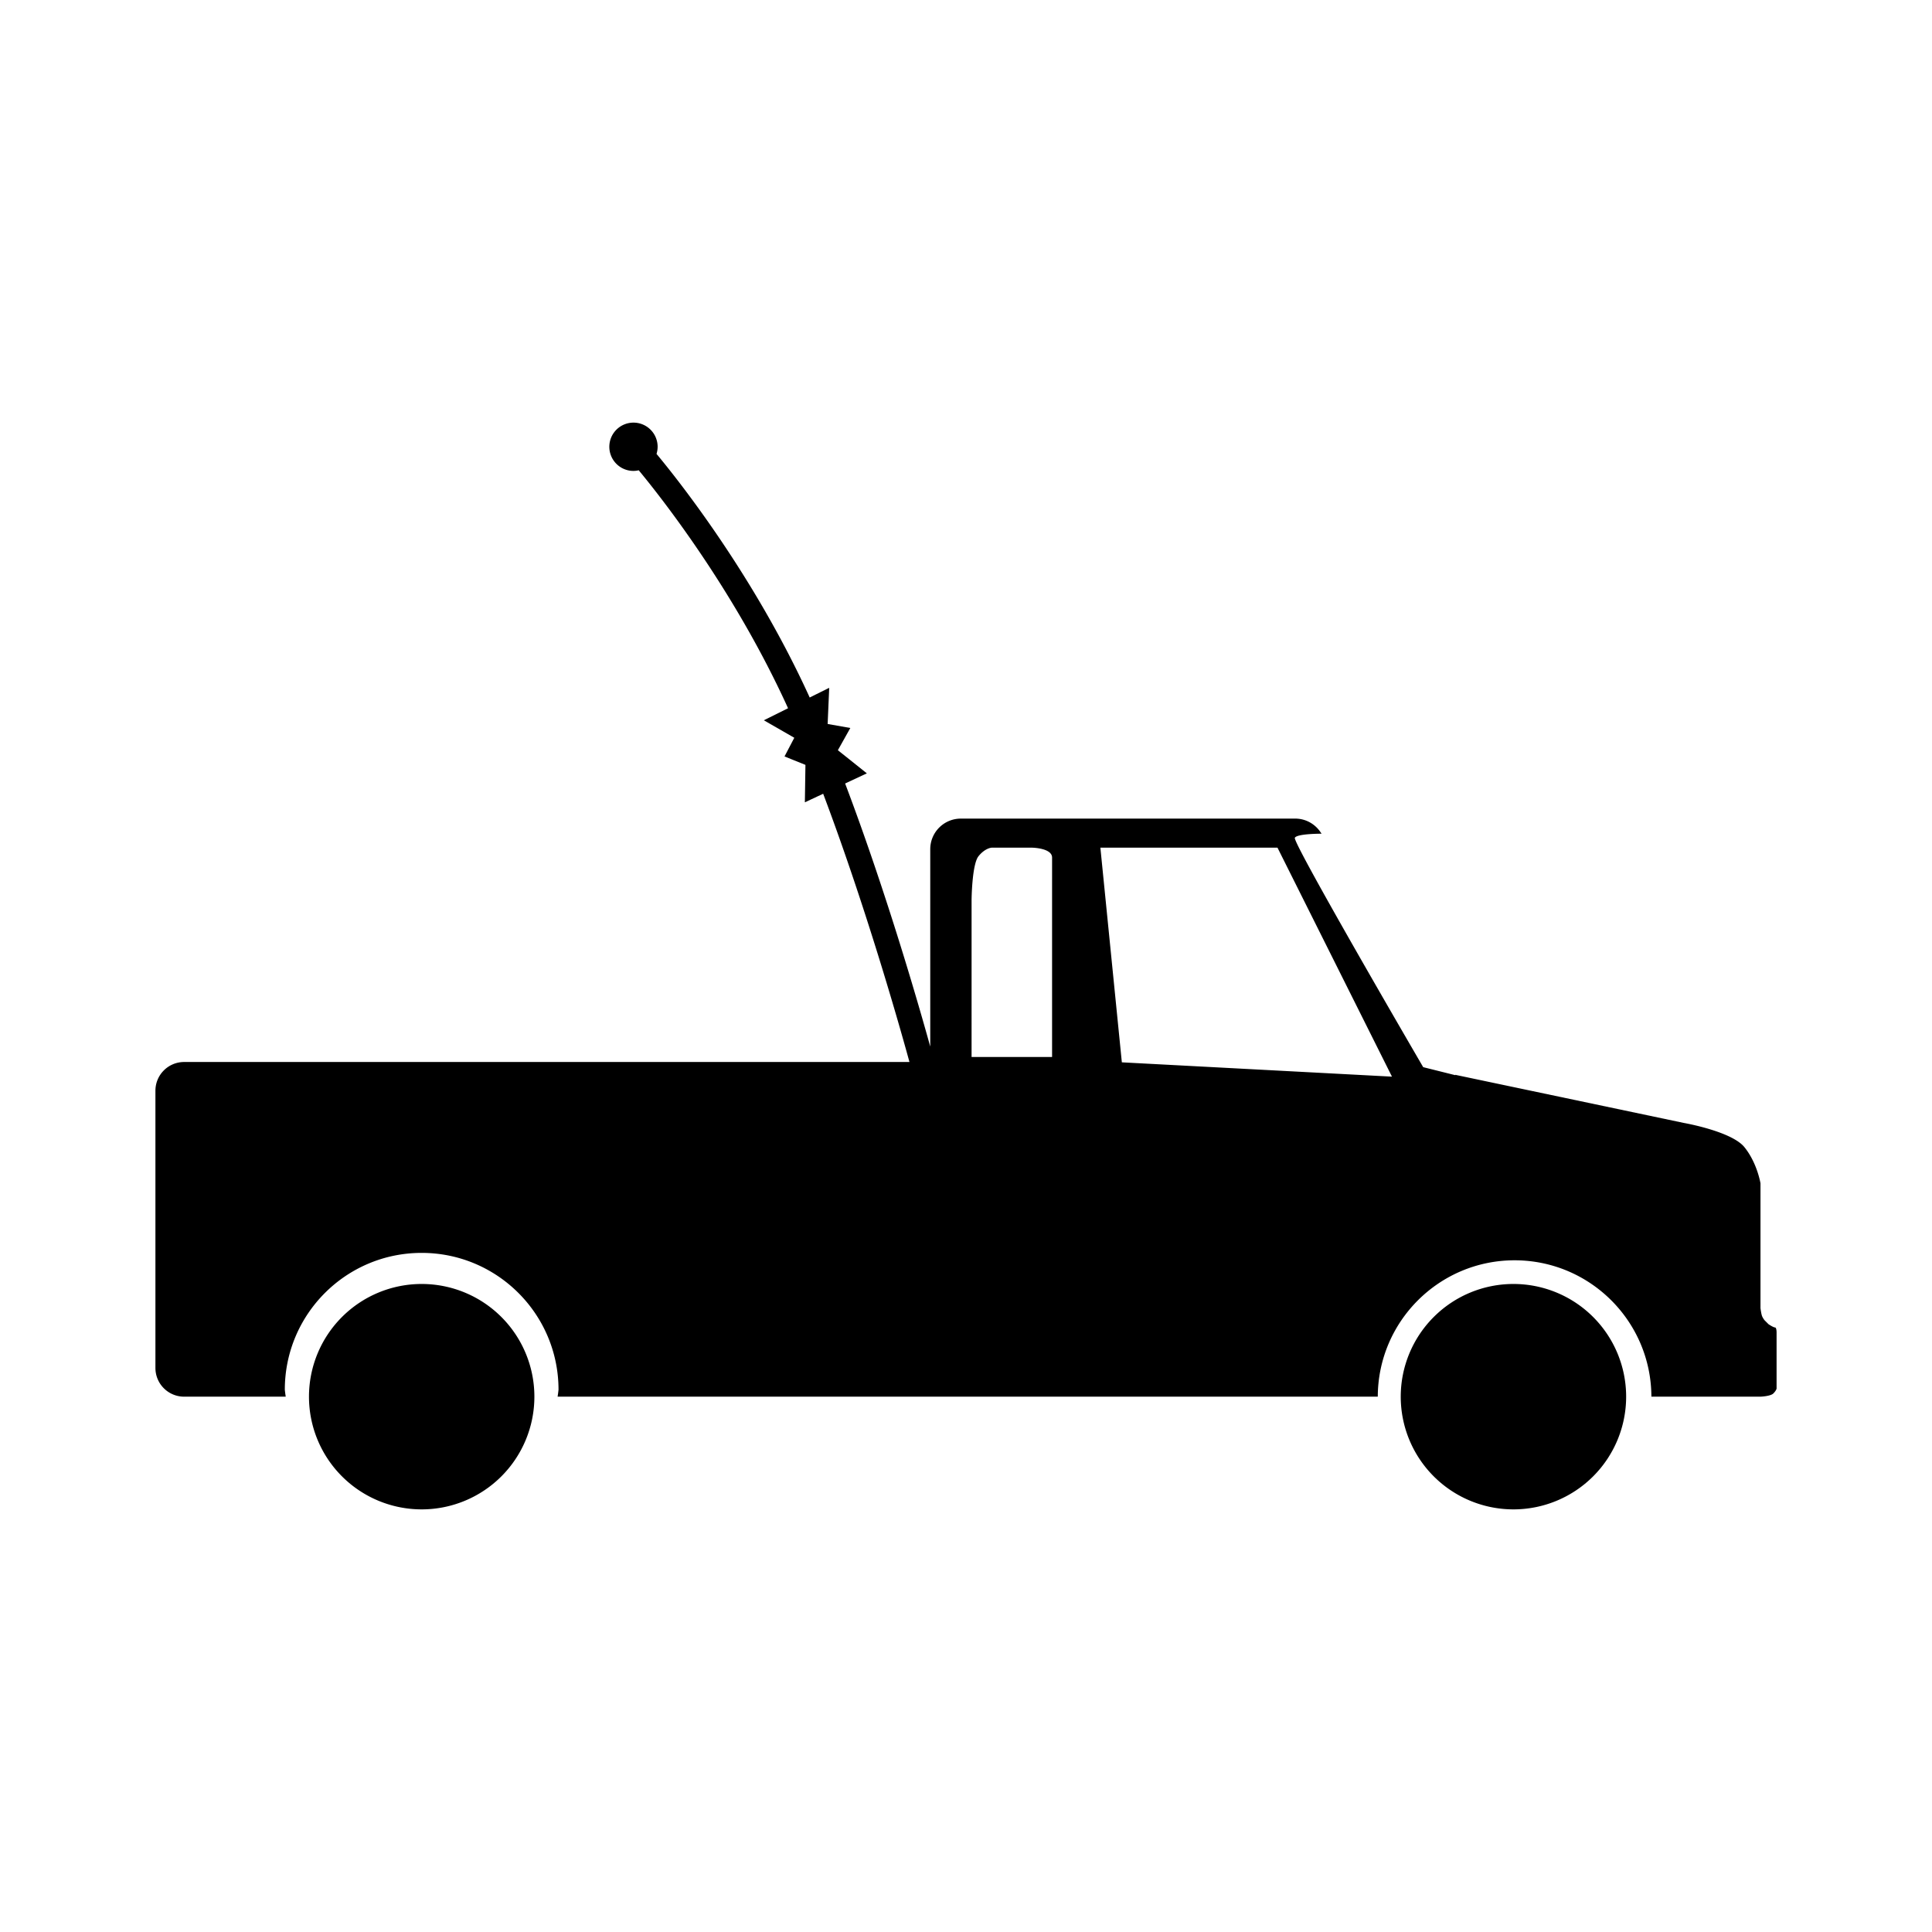 <?xml version="1.0" encoding="UTF-8" standalone="no"?>
<!-- Created with Inkscape (http://www.inkscape.org/) -->

<svg
   width="1200"
   height="1200"
   viewBox="0 0 1200 1200"
   version="1.1"
   id="svg5"
   inkscape:version="1.1.1 (3bf5ae0d25, 2021-09-20)"
   sodipodi:docname="camioneta-antena.svg"
   xmlns:inkscape="http://www.inkscape.org/namespaces/inkscape"
   xmlns:sodipodi="http://sodipodi.sourceforge.net/DTD/sodipodi-0.dtd"
   xmlns="http://www.w3.org/2000/svg"
   xmlns:svg="http://www.w3.org/2000/svg">
  <sodipodi:namedview
     id="namedview7"
     pagecolor="#ffffff"
     bordercolor="#666666"
     borderopacity="1.0"
     inkscape:pageshadow="2"
     inkscape:pageopacity="0.0"
     inkscape:pagecheckerboard="0"
     inkscape:document-units="px"
     showgrid="false"
     units="px"
     showguides="false"
     inkscape:guide-bbox="true"
     inkscape:snap-bbox="true"
     inkscape:bbox-paths="true"
     inkscape:bbox-nodes="true"
     inkscape:snap-bbox-edge-midpoints="true"
     inkscape:snap-bbox-midpoints="true"
     inkscape:zoom="0.64"
     inkscape:cx="601.5625"
     inkscape:cy="584.375"
     inkscape:window-width="1600"
     inkscape:window-height="837"
     inkscape:window-x="-8"
     inkscape:window-y="-8"
     inkscape:window-maximized="1"
     inkscape:current-layer="layer1">
    <sodipodi:guide
       position="0,1200"
       orientation="0,1200"
       id="guide846" />
    <sodipodi:guide
       position="1200,1200"
       orientation="1200,0"
       id="guide848" />
    <sodipodi:guide
       position="1200,0"
       orientation="0,-1200"
       id="guide850" />
    <sodipodi:guide
       position="0,0"
       orientation="-1200,0"
       id="guide852" />
    <inkscape:grid
       type="xygrid"
       id="grid854" />
    <sodipodi:guide
       position="412.875,480"
       orientation="0,-1"
       id="guide5964" />
    <sodipodi:guide
       position="720,792.5"
       orientation="1,0"
       id="guide6101" />
  </sodipodi:namedview>
  <defs
     id="defs2" />
  <g
     inkscape:label="Capa 1"
     inkscape:groupmode="layer"
     id="layer1">
    <path
       id="rect911"
       style="opacity:1;stroke-width:3;stroke-linecap:square;paint-order:markers stroke fill"
       d="m 393.465,262.5 a 15,15 0 0 0 -15,15 15,15 0 0 0 15,15 15,15 0 0 0 3.26,-0.396 c 13.144,15.852 59.232,73.991 92.752,147.801 l -15.043,7.471 18.916,10.865 -6.076,11.602 12.996,5.234 -0.352,23.246 11.369,-5.309 c 28.323,75.079 50.191,154.149 53.594,166.611 H 114.41 c -9.902,0 -17.875,7.973 -17.875,17.875 v 172.125 c 0,9.902 7.973,17.875 17.875,17.875 h 63.062 c -0.225,-1.43 -0.414,-2.865 -0.566,-4.305 0,-46.944 38.056,-85 85,-85 46.944,0 85,38.056 85,85 -0.152,1.439 -0.341,2.875 -0.566,4.305 h 250.512 48.738 158.82 19.055 32.299 c 0.161,-46.815 38.146,-84.686 84.961,-84.707 46.825,0.007 84.825,37.883 84.986,84.707 h 67.754 c 0,0 6.232,-0.232 8,-2 1.768,-1.768 2,-3 2,-3 v -5 -10 -10 -10 c 0,0 0,-3 -1,-3 -1,0 -4,-2 -4,-2 l -2.5,-2.5 c 0,0 -0.956,-1.186 -1.5,-2.5 -0.544,-1.314 -1,-5 -1,-5 v -50 -27.5 c 0,0 -2.015,-12.659 -10,-22.5 -7.985,-9.841 -37.5,-15 -37.5,-15 l -47.5,-10 -47.5,-10 -47.129,-9.922 0.127,0.254 -20,-5 c 0,0 -81.236,-139.322 -79.725,-142.445 1.267,-2.618 16.58,-2.555 16.58,-2.555 l -0.312,-0.566 v 0.098 c -3.367,-5.35 -9.281,-8.918 -16.096,-8.918 H 596.852 c -10.557,0 -19.057,8.498 -19.057,19.055 v 122.541 c -6.447,-23.251 -26.775,-94.5 -52.869,-163.396 l 13.5,-6.305 -18.008,-14.365 7.734,-13.811 -14.086,-2.486 0.971,-22.465 -12.121,6.02 C 468.258,357.099 420.832,297.598 407.781,281.93 a 15,15 0 0 0 0.684,-4.43 15,15 0 0 0 -15,-15 z m 222.5,264 h 12.5 12.5 c 0,0 12.5,0.165 12.5,6.152 V 559 591.5 624 656.5 h -12.5 -12.5 -12.5 -12.5 V 624 591.5 559 c 0,0 0.189,-22.105 4.32,-27.213 4.131,-5.108 8.18,-5.287 8.18,-5.287 z m 67.5,0 h 110 l 71.111,142.223 -167.777,-8.889 z m -421.551,271 a 70,70 0 0 0 -70,70 70,70 0 0 0 70,70 70,70 0 0 0 70,-70 70,70 0 0 0 -70,-70 z m 678.113,0 a 70,70 0 0 0 -70,70 70,70 0 0 0 70,70 70,70 0 0 0 70,-70 70,70 0 0 0 -70,-70 z" />
  </g>
</svg>
